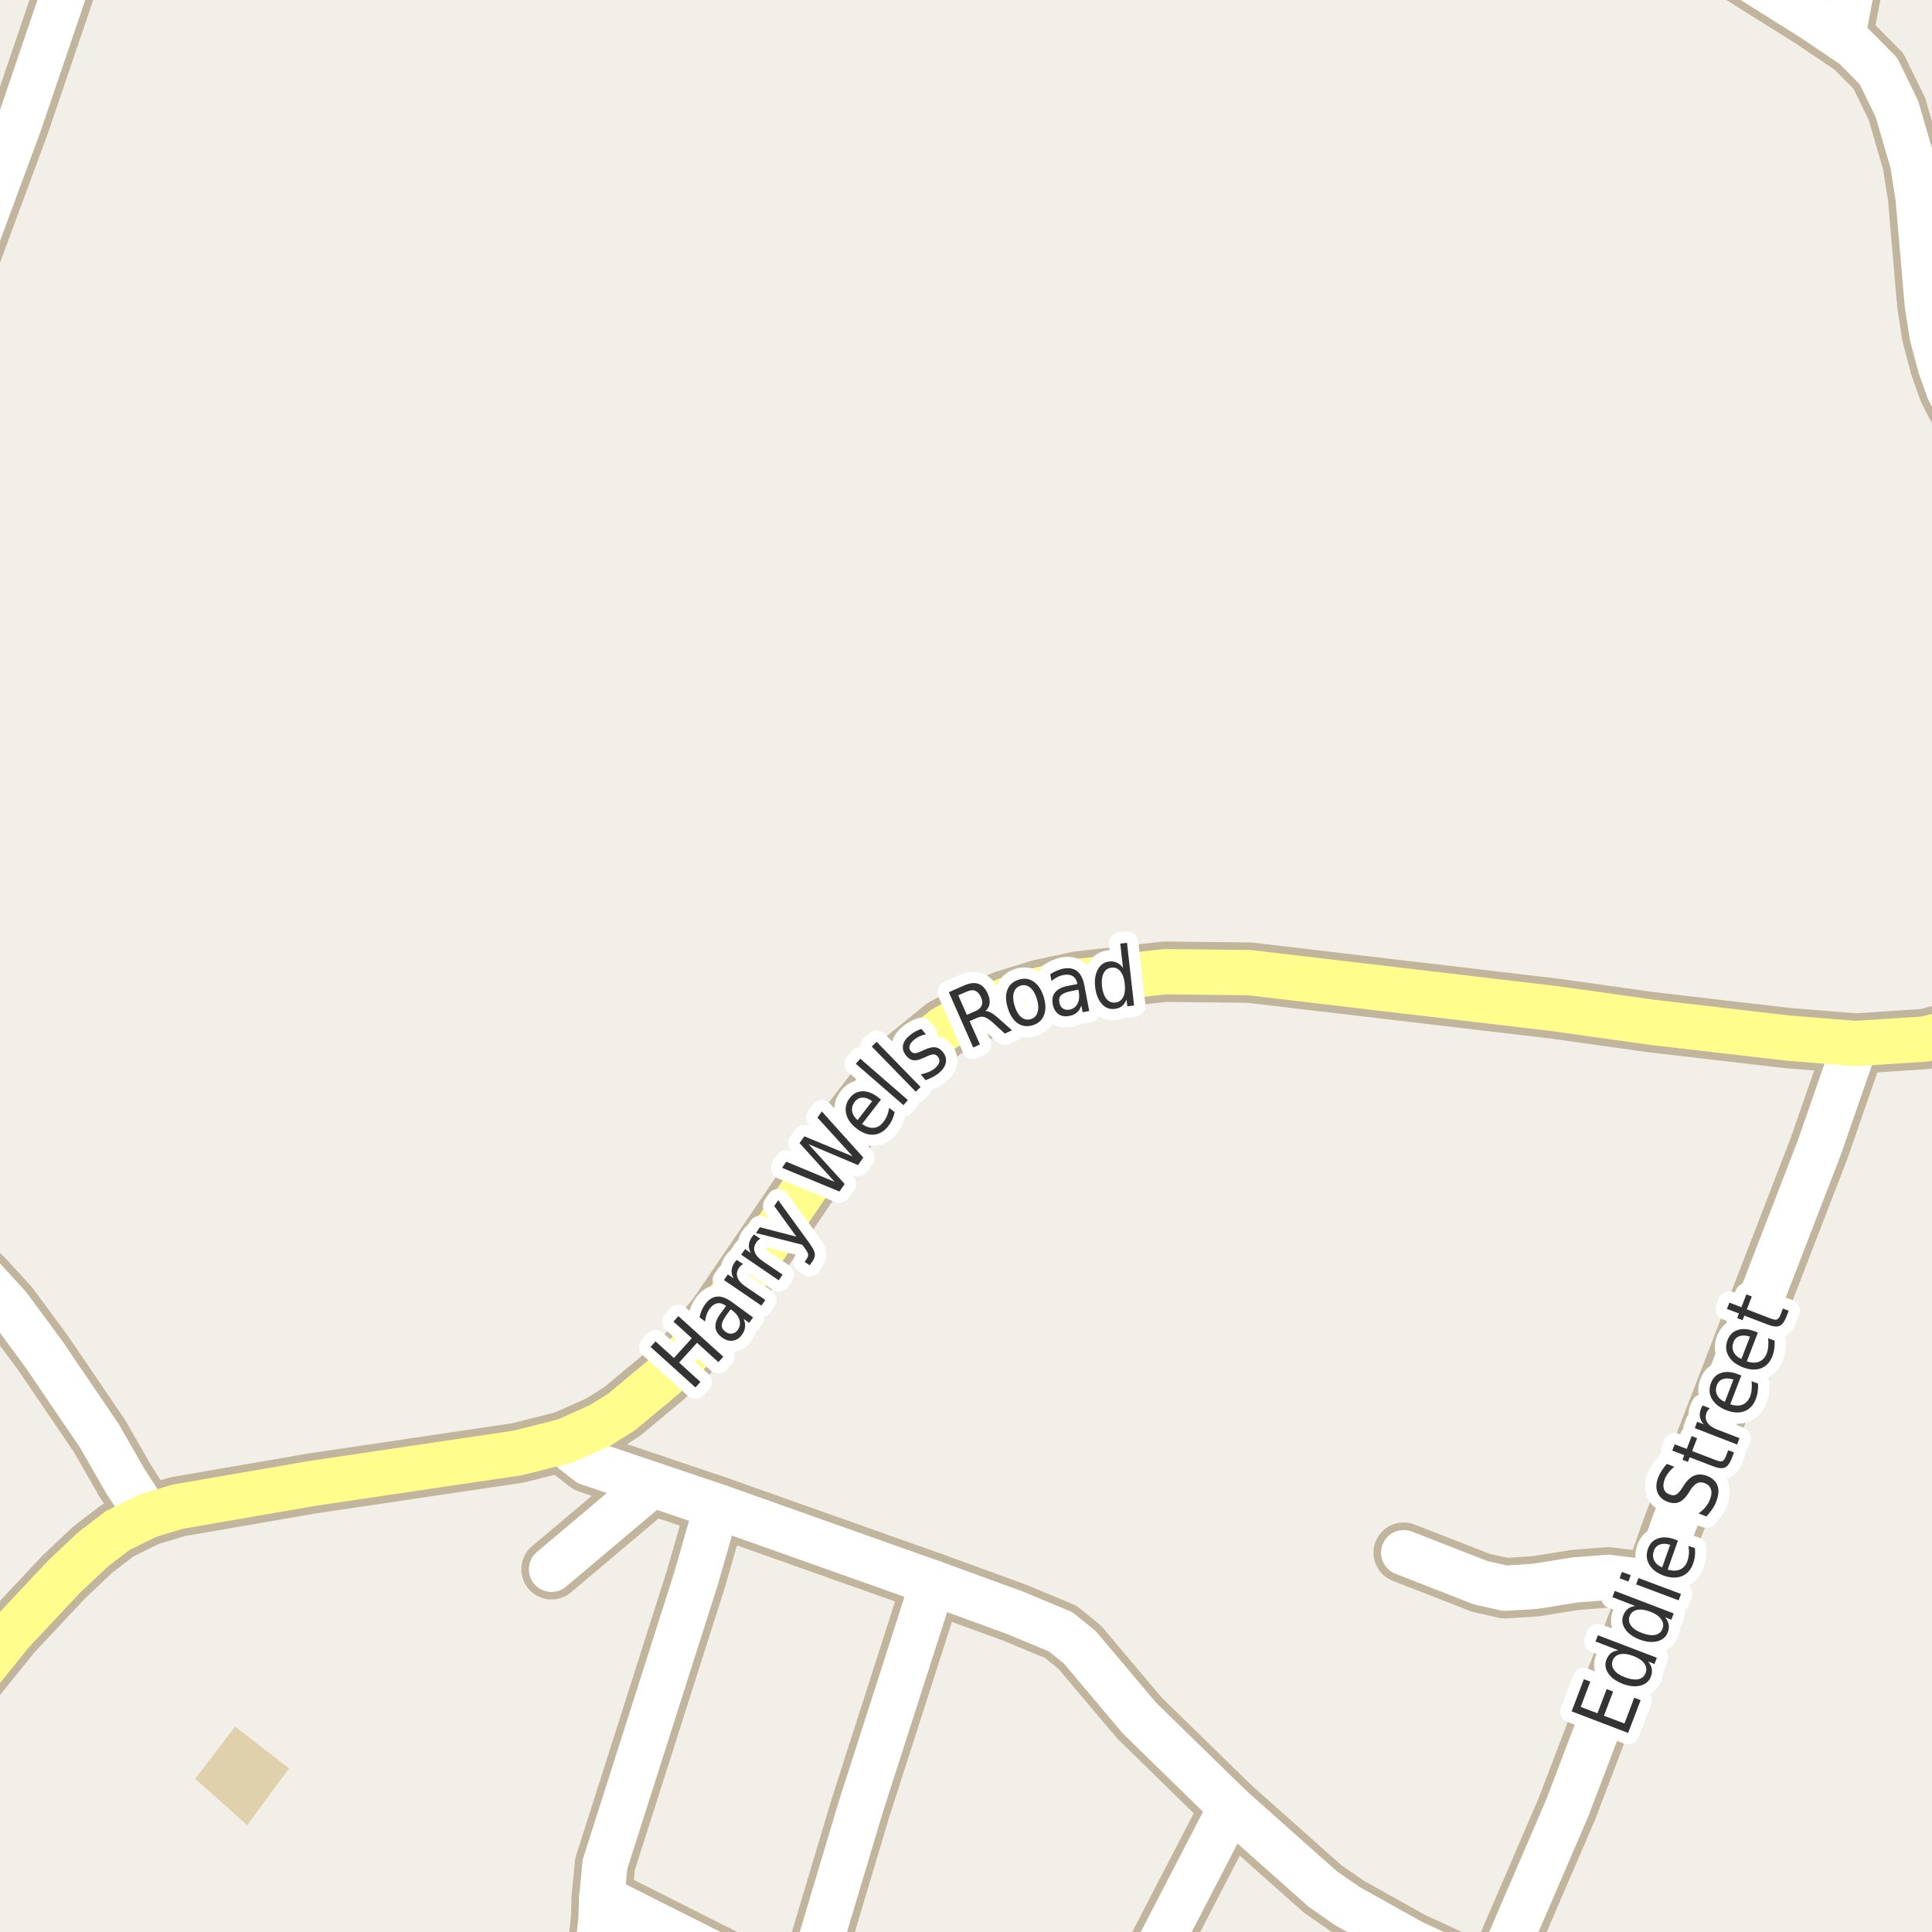 <?xml version="1.0" encoding="UTF-8"?>
<svg xmlns="http://www.w3.org/2000/svg" xmlns:xlink="http://www.w3.org/1999/xlink" width="256pt" height="256pt" viewBox="0 0 256 256" version="1.1">
<g id="surface2">
<rect x="0" y="0" width="256" height="256" style="fill:rgb(94.902%,93.725%,91.373%);fill-opacity:1;stroke:none;"/>
<path style=" stroke:none;fill-rule:evenodd;fill:rgb(87.059%,81.961%,67.059%);fill-opacity:1;" d="M 25.852 235.699 L 32.766 241.844 L 38.297 234.312 L 31.152 228.781 Z M 25.852 235.699 "/>
<path style="fill:none;stroke-width:8;stroke-linecap:round;stroke-linejoin:round;stroke:rgb(75.686%,70.98%,61.569%);stroke-opacity:1;stroke-miterlimit:10;" d="M 77.945 264 L 78.832 261.051 L 79.625 254.547 L 79.742 251.438 L 80.16 247.043 L 92.23 209.164 L 94.98 199.582 "/>
<path style="fill:none;stroke-width:8;stroke-linecap:round;stroke-linejoin:round;stroke:rgb(75.686%,70.98%,61.569%);stroke-opacity:1;stroke-miterlimit:10;" d="M 106.707 264 L 113.996 239.629 L 123.594 209.73 "/>
<path style="fill:none;stroke-width:8;stroke-linecap:round;stroke-linejoin:round;stroke:rgb(75.686%,70.98%,61.569%);stroke-opacity:1;stroke-miterlimit:10;" d="M 86.406 196.695 L 73.078 207.938 "/>
<path style="fill:none;stroke-width:8;stroke-linecap:round;stroke-linejoin:round;stroke:rgb(75.686%,70.98%,61.569%);stroke-opacity:1;stroke-miterlimit:10;" d="M 244.109 5.09 L 245.695 -3.203 L 247.254 -9 "/>
<path style="fill:none;stroke-width:8;stroke-linecap:round;stroke-linejoin:round;stroke:rgb(75.686%,70.98%,61.569%);stroke-opacity:1;stroke-miterlimit:10;" d="M 219.039 209.73 L 213.074 209.008 L 208.691 209.352 L 203.402 210.199 L 199.441 210.449 L 196.227 209.73 L 185.996 205.738 "/>
<path style="fill:none;stroke-width:8;stroke-linecap:round;stroke-linejoin:round;stroke:rgb(75.686%,70.98%,61.569%);stroke-opacity:1;stroke-miterlimit:10;" d="M 19.578 200.84 L 16.57 196.191 L 13.168 190.254 L 5.734 179.324 L 1.191 173.168 L -2.211 169.43 L -4.004 167.859 L -5.891 166.668 L -9 165.285 "/>
<path style="fill:none;stroke-width:8;stroke-linecap:round;stroke-linejoin:round;stroke:rgb(75.686%,70.98%,61.569%);stroke-opacity:1;stroke-miterlimit:10;" d="M 150.387 264 L 163.09 239.473 "/>
<path style="fill:none;stroke-width:8;stroke-linecap:round;stroke-linejoin:round;stroke:rgb(75.686%,70.98%,61.569%);stroke-opacity:1;stroke-miterlimit:10;" d="M 104.691 264 L 79.742 251.438 "/>
<path style="fill:none;stroke-width:8;stroke-linecap:round;stroke-linejoin:round;stroke:rgb(75.686%,70.98%,61.569%);stroke-opacity:1;stroke-miterlimit:10;" d="M 197.859 262.336 L 207.645 239.629 L 219.039 209.73 L 221.789 202.004 L 241.059 152.094 L 245.859 138.273 "/>
<path style="fill:none;stroke-width:8;stroke-linecap:round;stroke-linejoin:round;stroke:rgb(75.686%,70.98%,61.569%);stroke-opacity:1;stroke-miterlimit:10;" d="M 264 60.918 L 260.375 55.82 L 258.23 51.703 L 257.066 48.438 L 255.996 44.355 L 255.367 40.238 L 254.156 26.168 L 253.434 21.582 L 251.359 14.449 L 248.91 9.426 L 245.648 6.125 L 244.109 5.09 L 240.242 2.484 L 227.777 -5.34 L 221.957 -9 "/>
<path style="fill:none;stroke-width:8;stroke-linecap:round;stroke-linejoin:round;stroke:rgb(75.686%,70.98%,61.569%);stroke-opacity:1;stroke-miterlimit:10;" d="M 201.516 264 L 198.859 262.621 L 197.859 262.336 L 187.023 257.312 L 178.586 252.602 L 175.277 250.309 L 163.09 239.473 L 150.996 227.664 L 143.074 218.273 L 140.559 216.23 L 134.453 213.688 L 123.594 209.73 L 94.98 199.582 L 86.406 196.695 L 77.945 193.836 L 76.059 192.359 L 74.848 190.945 "/>
<path style="fill:none;stroke-width:8;stroke-linecap:round;stroke-linejoin:round;stroke:rgb(75.686%,70.98%,61.569%);stroke-opacity:1;stroke-miterlimit:10;" d="M -9 46.816 L -5.238 37.445 L 2.52 16.492 L 11.188 -9 "/>
<path style="fill:none;stroke-width:8;stroke-linecap:round;stroke-linejoin:round;stroke:rgb(75.686%,70.98%,61.569%);stroke-opacity:1;stroke-miterlimit:10;" d="M -9 230.547 L -7.641 228.195 L -5.125 224.586 L 1.516 216.355 L 8.461 208.945 L 12.328 205.301 L 15.613 202.789 L 19.578 200.84 L 23.539 199.645 L 41.34 196.566 L 68.648 192.516 L 74.848 190.945 L 79.508 188.875 L 82.375 187.082 L 88.035 182.371 L 91.254 179.23 L 95.285 174.141 L 110.688 151.496 L 117.047 143.266 L 119.727 140.629 L 125.109 136.262 L 128.16 134.598 L 133.148 132.586 L 137.809 131.141 L 142.934 130.043 L 154.328 128.754 L 165.562 128.879 L 206.059 133.656 L 218.781 135.445 L 236.887 137.551 L 245.859 138.273 L 255.086 137.676 L 259.582 136.512 L 264 134.559 "/>
<path style="fill:none;stroke-width:6;stroke-linecap:round;stroke-linejoin:round;stroke:rgb(100%,100%,100%);stroke-opacity:1;stroke-miterlimit:10;" d="M 77.945 264 L 78.832 261.051 L 79.625 254.547 L 79.742 251.438 L 80.16 247.043 L 92.23 209.164 L 94.98 199.582 "/>
<path style="fill:none;stroke-width:6;stroke-linecap:round;stroke-linejoin:round;stroke:rgb(100%,100%,100%);stroke-opacity:1;stroke-miterlimit:10;" d="M 106.707 264 L 113.996 239.629 L 123.594 209.73 "/>
<path style="fill:none;stroke-width:6;stroke-linecap:round;stroke-linejoin:round;stroke:rgb(100%,100%,100%);stroke-opacity:1;stroke-miterlimit:10;" d="M 86.406 196.695 L 73.078 207.938 "/>
<path style="fill:none;stroke-width:6;stroke-linecap:round;stroke-linejoin:round;stroke:rgb(100%,100%,100%);stroke-opacity:1;stroke-miterlimit:10;" d="M 244.109 5.09 L 245.695 -3.203 L 247.254 -9 "/>
<path style="fill:none;stroke-width:6;stroke-linecap:round;stroke-linejoin:round;stroke:rgb(100%,100%,100%);stroke-opacity:1;stroke-miterlimit:10;" d="M 219.039 209.73 L 213.074 209.008 L 208.691 209.352 L 203.402 210.199 L 199.441 210.449 L 196.227 209.73 L 185.996 205.738 "/>
<path style="fill:none;stroke-width:6;stroke-linecap:round;stroke-linejoin:round;stroke:rgb(100%,100%,100%);stroke-opacity:1;stroke-miterlimit:10;" d="M 19.578 200.84 L 16.57 196.191 L 13.168 190.254 L 5.734 179.324 L 1.191 173.168 L -2.211 169.43 L -4.004 167.859 L -5.891 166.668 L -9 165.285 "/>
<path style="fill:none;stroke-width:6;stroke-linecap:round;stroke-linejoin:round;stroke:rgb(100%,100%,100%);stroke-opacity:1;stroke-miterlimit:10;" d="M 150.387 264 L 163.09 239.473 "/>
<path style="fill:none;stroke-width:6;stroke-linecap:round;stroke-linejoin:round;stroke:rgb(100%,100%,100%);stroke-opacity:1;stroke-miterlimit:10;" d="M 104.691 264 L 79.742 251.438 "/>
<path style="fill:none;stroke-width:6;stroke-linecap:round;stroke-linejoin:round;stroke:rgb(100%,100%,100%);stroke-opacity:1;stroke-miterlimit:10;" d="M 197.859 262.336 L 207.645 239.629 L 219.039 209.73 L 221.789 202.004 L 241.059 152.094 L 245.859 138.273 "/>
<path style="fill:none;stroke-width:6;stroke-linecap:round;stroke-linejoin:round;stroke:rgb(100%,100%,100%);stroke-opacity:1;stroke-miterlimit:10;" d="M 264 60.918 L 260.375 55.82 L 258.23 51.703 L 257.066 48.438 L 255.996 44.355 L 255.367 40.238 L 254.156 26.168 L 253.434 21.582 L 251.359 14.449 L 248.91 9.426 L 245.648 6.125 L 244.109 5.09 L 240.242 2.484 L 227.777 -5.34 L 221.957 -9 "/>
<path style="fill:none;stroke-width:6;stroke-linecap:round;stroke-linejoin:round;stroke:rgb(100%,100%,100%);stroke-opacity:1;stroke-miterlimit:10;" d="M 201.516 264 L 198.859 262.621 L 197.859 262.336 L 187.023 257.312 L 178.586 252.602 L 175.277 250.309 L 163.09 239.473 L 150.996 227.664 L 143.074 218.273 L 140.559 216.23 L 134.453 213.688 L 123.594 209.73 L 94.98 199.582 L 86.406 196.695 L 77.945 193.836 L 76.059 192.359 L 74.848 190.945 "/>
<path style="fill:none;stroke-width:6;stroke-linecap:round;stroke-linejoin:round;stroke:rgb(100%,100%,100%);stroke-opacity:1;stroke-miterlimit:10;" d="M -9 46.816 L -5.238 37.445 L 2.52 16.492 L 11.188 -9 "/>
<path style="fill:none;stroke-width:6;stroke-linecap:round;stroke-linejoin:round;stroke:rgb(100%,99.216%,54.51%);stroke-opacity:1;stroke-miterlimit:10;" d="M -9 230.547 L -7.641 228.195 L -5.125 224.586 L 1.516 216.355 L 8.461 208.945 L 12.328 205.301 L 15.613 202.789 L 19.578 200.84 L 23.539 199.645 L 41.34 196.566 L 68.648 192.516 L 74.848 190.945 L 79.508 188.875 L 82.375 187.082 L 88.035 182.371 L 91.254 179.23 L 95.285 174.141 L 110.688 151.496 L 117.047 143.266 L 119.727 140.629 L 125.109 136.262 L 128.16 134.598 L 133.148 132.586 L 137.809 131.141 L 142.934 130.043 L 154.328 128.754 L 165.562 128.879 L 206.059 133.656 L 218.781 135.445 L 236.887 137.551 L 245.859 138.273 L 255.086 137.676 L 259.582 136.512 L 264 134.559 "/>
<path style="fill:none;stroke-width:3;stroke-linecap:round;stroke-linejoin:round;stroke:rgb(100%,100%,100%);stroke-opacity:1;stroke-miterlimit:10;" d="M 86.203 178.473 L 86.859 177.738 L 89.297 179.941 L 91.672 177.316 L 89.234 175.113 L 89.891 174.395 L 95.844 179.77 L 95.188 180.488 L 92.359 177.926 L 89.984 180.551 L 92.812 183.113 L 92.156 183.848 Z M 96.285 174.211 C 95.859 174.797 95.641 175.254 95.629 175.586 C 95.621 175.922 95.793 176.219 96.145 176.477 C 96.426 176.676 96.715 176.754 97.004 176.711 C 97.293 176.672 97.543 176.508 97.754 176.227 C 98.043 175.82 98.121 175.383 97.988 174.914 C 97.852 174.438 97.527 174.008 97.02 173.633 L 96.816 173.492 Z M 97.004 172.539 L 99.785 174.57 L 99.27 175.289 L 98.535 174.758 C 98.699 175.133 98.762 175.5 98.723 175.852 C 98.691 176.195 98.543 176.547 98.285 176.898 C 97.961 177.336 97.559 177.586 97.082 177.648 C 96.613 177.711 96.145 177.57 95.676 177.227 C 95.125 176.832 94.832 176.367 94.801 175.836 C 94.762 175.305 94.984 174.711 95.473 174.055 L 96.207 173.055 L 96.129 172.992 C 95.766 172.723 95.402 172.625 95.035 172.695 C 94.672 172.77 94.344 173.004 94.051 173.398 C 93.875 173.641 93.734 173.906 93.629 174.195 C 93.527 174.477 93.457 174.781 93.426 175.102 L 92.691 174.555 C 92.766 174.203 92.863 173.883 92.988 173.602 C 93.113 173.32 93.266 173.062 93.441 172.82 C 93.902 172.188 94.426 171.848 95.02 171.805 C 95.605 171.754 96.266 172 97.004 172.539 Z M 98.473 167.504 C 98.359 167.547 98.262 167.609 98.176 167.691 C 98.082 167.777 98 167.875 97.926 167.988 C 97.637 168.418 97.566 168.844 97.723 169.27 C 97.871 169.688 98.223 170.09 98.785 170.473 L 101.41 172.254 L 100.895 173.004 L 95.926 169.613 L 96.441 168.863 L 97.207 169.395 C 97.012 169.043 96.922 168.691 96.941 168.348 C 96.965 167.996 97.094 167.641 97.332 167.285 C 97.363 167.234 97.406 167.184 97.457 167.129 C 97.512 167.066 97.566 167.004 97.629 166.941 Z M 100.758 164.145 C 100.645 164.188 100.547 164.25 100.461 164.332 C 100.367 164.418 100.285 164.516 100.211 164.629 C 99.922 165.059 99.852 165.484 100.008 165.91 C 100.156 166.328 100.508 166.73 101.07 167.113 L 103.695 168.895 L 103.18 169.645 L 98.211 166.254 L 98.727 165.504 L 99.492 166.035 C 99.297 165.684 99.207 165.332 99.227 164.988 C 99.25 164.637 99.379 164.281 99.617 163.926 C 99.648 163.875 99.691 163.824 99.742 163.77 C 99.797 163.707 99.852 163.645 99.914 163.582 Z M 107.23 164.691 C 107.676 165.309 107.922 165.777 107.965 166.098 C 108.004 166.41 107.918 166.734 107.699 167.066 L 107.293 167.66 L 106.621 167.207 L 106.918 166.77 C 107.051 166.574 107.105 166.379 107.074 166.191 C 107.043 166.004 106.875 165.707 106.574 165.301 L 106.277 164.926 L 100.168 163.379 L 100.684 162.613 L 105.527 163.863 L 102.59 159.801 L 103.121 159.035 Z M 103.629 154.742 L 104.191 153.93 L 110.598 156.602 L 105.941 151.461 L 106.582 150.57 L 112.988 153.227 L 108.316 148.086 L 108.895 147.273 L 114.395 153.383 L 113.691 154.383 L 107.129 151.602 L 111.926 156.883 L 111.223 157.883 Z M 116.348 145.395 L 116.738 145.691 L 114.223 148.941 C 114.785 149.316 115.309 149.484 115.785 149.441 C 116.273 149.391 116.695 149.137 117.051 148.676 C 117.27 148.395 117.434 148.105 117.551 147.801 C 117.676 147.488 117.762 147.156 117.816 146.801 L 118.551 147.363 C 118.477 147.707 118.367 148.035 118.223 148.348 C 118.086 148.66 117.91 148.953 117.691 149.223 C 117.168 149.91 116.527 150.285 115.77 150.348 C 115.02 150.402 114.266 150.129 113.504 149.535 C 112.734 148.941 112.27 148.281 112.113 147.551 C 111.949 146.824 112.109 146.137 112.598 145.488 C 113.047 144.906 113.609 144.609 114.285 144.598 C 114.953 144.578 115.637 144.844 116.348 145.395 Z M 115.566 145.91 C 115.129 145.59 114.707 145.434 114.301 145.441 C 113.887 145.453 113.543 145.629 113.27 145.973 C 112.969 146.371 112.848 146.785 112.91 147.223 C 112.973 147.652 113.215 148.051 113.629 148.426 Z M 113.398 140.953 L 113.992 140.281 L 120.305 145.766 L 119.711 146.438 Z M 115.516 138.672 L 116.156 138.047 L 121.984 144.031 L 121.344 144.656 Z M 122.09 136.336 L 122.684 137.055 C 122.391 137.109 122.121 137.191 121.871 137.305 C 121.621 137.422 121.383 137.566 121.152 137.742 C 120.809 138.035 120.602 138.312 120.527 138.57 C 120.445 138.82 120.496 139.055 120.684 139.273 C 120.832 139.461 121.008 139.555 121.215 139.555 C 121.426 139.555 121.746 139.453 122.184 139.242 L 122.465 139.117 C 123.059 138.836 123.543 138.723 123.918 138.773 C 124.301 138.816 124.645 139.031 124.949 139.414 C 125.301 139.844 125.426 140.312 125.324 140.82 C 125.219 141.32 124.895 141.789 124.355 142.227 C 124.125 142.406 123.871 142.566 123.59 142.711 C 123.316 142.859 123 143 122.637 143.133 L 121.996 142.352 C 122.379 142.281 122.723 142.18 123.027 142.055 C 123.34 141.93 123.613 141.77 123.855 141.57 C 124.176 141.312 124.375 141.047 124.449 140.773 C 124.52 140.504 124.469 140.258 124.293 140.039 C 124.125 139.82 123.926 139.711 123.699 139.711 C 123.48 139.703 123.121 139.82 122.621 140.07 L 122.324 140.195 C 121.816 140.438 121.383 140.535 121.027 140.492 C 120.676 140.441 120.352 140.234 120.059 139.867 C 119.707 139.43 119.57 138.977 119.652 138.508 C 119.738 138.039 120.039 137.598 120.559 137.18 C 120.809 136.973 121.066 136.801 121.324 136.664 C 121.586 136.52 121.84 136.41 122.09 136.336 Z M 130.566 133.973 C 130.785 133.965 131.035 134.035 131.316 134.191 C 131.605 134.348 131.934 134.594 132.301 134.926 L 134.098 136.52 L 133.145 136.957 L 131.473 135.426 C 131.035 135.051 130.676 134.828 130.395 134.754 C 130.113 134.684 129.801 134.723 129.457 134.879 L 128.473 135.301 L 129.848 138.395 L 128.957 138.801 L 125.723 131.473 L 127.738 130.582 C 128.496 130.25 129.133 130.176 129.645 130.363 C 130.164 130.543 130.582 130.984 130.895 131.691 C 131.102 132.152 131.18 132.578 131.129 132.973 C 131.074 133.371 130.887 133.703 130.566 133.973 Z M 126.973 131.879 L 128.113 134.473 L 129.238 133.988 C 129.676 133.793 129.957 133.535 130.082 133.223 C 130.207 132.91 130.168 132.543 129.973 132.113 C 129.785 131.688 129.535 131.41 129.223 131.285 C 128.91 131.16 128.535 131.199 128.098 131.395 Z M 135.238 130.598 C 134.777 130.746 134.477 131.059 134.332 131.535 C 134.195 132.004 134.23 132.582 134.441 133.27 C 134.648 133.957 134.945 134.465 135.332 134.785 C 135.715 135.098 136.137 135.184 136.598 135.035 C 137.055 134.902 137.352 134.594 137.488 134.113 C 137.633 133.637 137.602 133.051 137.395 132.363 C 137.184 131.676 136.887 131.176 136.504 130.863 C 136.117 130.551 135.695 130.465 135.238 130.598 Z M 135.004 129.801 C 135.73 129.582 136.387 129.676 136.973 130.082 C 137.566 130.488 138.008 131.16 138.301 132.098 C 138.582 133.035 138.59 133.844 138.332 134.52 C 138.07 135.188 137.574 135.629 136.848 135.848 C 136.098 136.078 135.426 135.988 134.832 135.582 C 134.246 135.168 133.816 134.488 133.535 133.551 C 133.246 132.613 133.23 131.812 133.488 131.145 C 133.75 130.48 134.254 130.031 135.004 129.801 Z M 142.016 131.312 C 141.305 131.449 140.832 131.637 140.594 131.875 C 140.363 132.105 140.289 132.434 140.375 132.859 C 140.438 133.195 140.586 133.449 140.828 133.625 C 141.078 133.793 141.375 133.844 141.719 133.781 C 142.207 133.688 142.562 133.422 142.781 132.984 C 143 132.539 143.051 132 142.938 131.375 L 142.891 131.141 Z M 143.688 130.594 L 144.328 133.969 L 143.453 134.125 L 143.281 133.234 C 143.156 133.633 142.957 133.945 142.688 134.172 C 142.426 134.402 142.078 134.555 141.641 134.625 C 141.098 134.73 140.633 134.648 140.25 134.375 C 139.863 134.094 139.613 133.668 139.5 133.094 C 139.375 132.43 139.477 131.891 139.812 131.484 C 140.156 131.07 140.727 130.781 141.531 130.625 L 142.75 130.391 L 142.734 130.297 C 142.648 129.852 142.453 129.531 142.141 129.344 C 141.828 129.148 141.43 129.094 140.953 129.188 C 140.648 129.242 140.359 129.34 140.078 129.484 C 139.805 129.621 139.555 129.789 139.328 129.984 L 139.156 129.094 C 139.445 128.898 139.734 128.742 140.016 128.625 C 140.305 128.5 140.598 128.406 140.891 128.344 C 141.66 128.211 142.273 128.324 142.734 128.688 C 143.203 129.055 143.52 129.688 143.688 130.594 Z M 148.801 128.266 L 148.441 125.031 L 149.332 124.922 L 150.27 133.234 L 149.379 133.344 L 149.27 132.438 C 149.121 132.824 148.918 133.121 148.66 133.328 C 148.398 133.527 148.07 133.648 147.676 133.688 C 147.02 133.762 146.457 133.539 145.988 133.016 C 145.52 132.484 145.227 131.746 145.113 130.797 C 145.008 129.859 145.129 129.078 145.473 128.453 C 145.816 127.828 146.316 127.48 146.973 127.406 C 147.367 127.367 147.711 127.418 148.004 127.562 C 148.305 127.699 148.57 127.934 148.801 128.266 Z M 146.02 130.688 C 146.102 131.418 146.301 131.977 146.613 132.359 C 146.926 132.734 147.316 132.898 147.785 132.844 C 148.262 132.781 148.613 132.539 148.832 132.109 C 149.051 131.672 149.117 131.09 149.035 130.359 C 148.961 129.641 148.77 129.09 148.457 128.703 C 148.145 128.32 147.746 128.156 147.27 128.219 C 146.801 128.273 146.457 128.516 146.238 128.953 C 146.02 129.391 145.945 129.969 146.02 130.688 Z M 146.02 130.688 "/>
<path style=" stroke:none;fill-rule:evenodd;fill:rgb(20%,20%,20%);fill-opacity:1;" d="M 86.203 178.473 L 86.859 177.738 L 89.297 179.941 L 91.672 177.316 L 89.234 175.113 L 89.891 174.395 L 95.844 179.77 L 95.188 180.488 L 92.359 177.926 L 89.984 180.551 L 92.812 183.113 L 92.156 183.848 Z M 96.285 174.211 C 95.859 174.797 95.641 175.254 95.629 175.586 C 95.621 175.922 95.793 176.219 96.145 176.477 C 96.426 176.676 96.715 176.754 97.004 176.711 C 97.293 176.672 97.543 176.508 97.754 176.227 C 98.043 175.82 98.121 175.383 97.988 174.914 C 97.852 174.438 97.527 174.008 97.02 173.633 L 96.816 173.492 Z M 97.004 172.539 L 99.785 174.57 L 99.27 175.289 L 98.535 174.758 C 98.699 175.133 98.762 175.5 98.723 175.852 C 98.691 176.195 98.543 176.547 98.285 176.898 C 97.961 177.336 97.559 177.586 97.082 177.648 C 96.613 177.711 96.145 177.57 95.676 177.227 C 95.125 176.832 94.832 176.367 94.801 175.836 C 94.762 175.305 94.984 174.711 95.473 174.055 L 96.207 173.055 L 96.129 172.992 C 95.766 172.723 95.402 172.625 95.035 172.695 C 94.672 172.77 94.344 173.004 94.051 173.398 C 93.875 173.641 93.734 173.906 93.629 174.195 C 93.527 174.477 93.457 174.781 93.426 175.102 L 92.691 174.555 C 92.766 174.203 92.863 173.883 92.988 173.602 C 93.113 173.32 93.266 173.062 93.441 172.82 C 93.902 172.188 94.426 171.848 95.02 171.805 C 95.605 171.754 96.266 172 97.004 172.539 Z M 98.473 167.504 C 98.359 167.547 98.262 167.609 98.176 167.691 C 98.082 167.777 98 167.875 97.926 167.988 C 97.637 168.418 97.566 168.844 97.723 169.27 C 97.871 169.688 98.223 170.09 98.785 170.473 L 101.41 172.254 L 100.895 173.004 L 95.926 169.613 L 96.441 168.863 L 97.207 169.395 C 97.012 169.043 96.922 168.691 96.941 168.348 C 96.965 167.996 97.094 167.641 97.332 167.285 C 97.363 167.234 97.406 167.184 97.457 167.129 C 97.512 167.066 97.566 167.004 97.629 166.941 Z M 100.758 164.145 C 100.645 164.188 100.547 164.25 100.461 164.332 C 100.367 164.418 100.285 164.516 100.211 164.629 C 99.922 165.059 99.852 165.484 100.008 165.91 C 100.156 166.328 100.508 166.73 101.07 167.113 L 103.695 168.895 L 103.18 169.645 L 98.211 166.254 L 98.727 165.504 L 99.492 166.035 C 99.297 165.684 99.207 165.332 99.227 164.988 C 99.25 164.637 99.379 164.281 99.617 163.926 C 99.648 163.875 99.691 163.824 99.742 163.77 C 99.797 163.707 99.852 163.645 99.914 163.582 Z M 107.23 164.691 C 107.676 165.309 107.922 165.777 107.965 166.098 C 108.004 166.41 107.918 166.734 107.699 167.066 L 107.293 167.66 L 106.621 167.207 L 106.918 166.77 C 107.051 166.574 107.105 166.379 107.074 166.191 C 107.043 166.004 106.875 165.707 106.574 165.301 L 106.277 164.926 L 100.168 163.379 L 100.684 162.613 L 105.527 163.863 L 102.59 159.801 L 103.121 159.035 Z M 103.629 154.742 L 104.191 153.93 L 110.598 156.602 L 105.941 151.461 L 106.582 150.57 L 112.988 153.227 L 108.316 148.086 L 108.895 147.273 L 114.395 153.383 L 113.691 154.383 L 107.129 151.602 L 111.926 156.883 L 111.223 157.883 Z M 116.348 145.395 L 116.738 145.691 L 114.223 148.941 C 114.785 149.316 115.309 149.484 115.785 149.441 C 116.273 149.391 116.695 149.137 117.051 148.676 C 117.27 148.395 117.434 148.105 117.551 147.801 C 117.676 147.488 117.762 147.156 117.816 146.801 L 118.551 147.363 C 118.477 147.707 118.367 148.035 118.223 148.348 C 118.086 148.66 117.91 148.953 117.691 149.223 C 117.168 149.91 116.527 150.285 115.77 150.348 C 115.02 150.402 114.266 150.129 113.504 149.535 C 112.734 148.941 112.27 148.281 112.113 147.551 C 111.949 146.824 112.109 146.137 112.598 145.488 C 113.047 144.906 113.609 144.609 114.285 144.598 C 114.953 144.578 115.637 144.844 116.348 145.395 Z M 115.566 145.91 C 115.129 145.59 114.707 145.434 114.301 145.441 C 113.887 145.453 113.543 145.629 113.27 145.973 C 112.969 146.371 112.848 146.785 112.91 147.223 C 112.973 147.652 113.215 148.051 113.629 148.426 Z M 113.398 140.953 L 113.992 140.281 L 120.305 145.766 L 119.711 146.438 Z M 115.516 138.672 L 116.156 138.047 L 121.984 144.031 L 121.344 144.656 Z M 122.09 136.336 L 122.684 137.055 C 122.391 137.109 122.121 137.191 121.871 137.305 C 121.621 137.422 121.383 137.566 121.152 137.742 C 120.809 138.035 120.602 138.312 120.527 138.57 C 120.445 138.82 120.496 139.055 120.684 139.273 C 120.832 139.461 121.008 139.555 121.215 139.555 C 121.426 139.555 121.746 139.453 122.184 139.242 L 122.465 139.117 C 123.059 138.836 123.543 138.723 123.918 138.773 C 124.301 138.816 124.645 139.031 124.949 139.414 C 125.301 139.844 125.426 140.312 125.324 140.82 C 125.219 141.32 124.895 141.789 124.355 142.227 C 124.125 142.406 123.871 142.566 123.59 142.711 C 123.316 142.859 123 143 122.637 143.133 L 121.996 142.352 C 122.379 142.281 122.723 142.18 123.027 142.055 C 123.34 141.93 123.613 141.77 123.855 141.57 C 124.176 141.312 124.375 141.047 124.449 140.773 C 124.52 140.504 124.469 140.258 124.293 140.039 C 124.125 139.82 123.926 139.711 123.699 139.711 C 123.48 139.703 123.121 139.82 122.621 140.07 L 122.324 140.195 C 121.816 140.438 121.383 140.535 121.027 140.492 C 120.676 140.441 120.352 140.234 120.059 139.867 C 119.707 139.43 119.57 138.977 119.652 138.508 C 119.738 138.039 120.039 137.598 120.559 137.18 C 120.809 136.973 121.066 136.801 121.324 136.664 C 121.586 136.52 121.84 136.41 122.09 136.336 Z M 130.566 133.973 C 130.785 133.965 131.035 134.035 131.316 134.191 C 131.605 134.348 131.934 134.594 132.301 134.926 L 134.098 136.52 L 133.145 136.957 L 131.473 135.426 C 131.035 135.051 130.676 134.828 130.395 134.754 C 130.113 134.684 129.801 134.723 129.457 134.879 L 128.473 135.301 L 129.848 138.395 L 128.957 138.801 L 125.723 131.473 L 127.738 130.582 C 128.496 130.25 129.133 130.176 129.645 130.363 C 130.164 130.543 130.582 130.984 130.895 131.691 C 131.102 132.152 131.18 132.578 131.129 132.973 C 131.074 133.371 130.887 133.703 130.566 133.973 Z M 126.973 131.879 L 128.113 134.473 L 129.238 133.988 C 129.676 133.793 129.957 133.535 130.082 133.223 C 130.207 132.91 130.168 132.543 129.973 132.113 C 129.785 131.688 129.535 131.41 129.223 131.285 C 128.91 131.16 128.535 131.199 128.098 131.395 Z M 135.238 130.598 C 134.777 130.746 134.477 131.059 134.332 131.535 C 134.195 132.004 134.23 132.582 134.441 133.27 C 134.648 133.957 134.945 134.465 135.332 134.785 C 135.715 135.098 136.137 135.184 136.598 135.035 C 137.055 134.902 137.352 134.594 137.488 134.113 C 137.633 133.637 137.602 133.051 137.395 132.363 C 137.184 131.676 136.887 131.176 136.504 130.863 C 136.117 130.551 135.695 130.465 135.238 130.598 Z M 135.004 129.801 C 135.73 129.582 136.387 129.676 136.973 130.082 C 137.566 130.488 138.008 131.16 138.301 132.098 C 138.582 133.035 138.59 133.844 138.332 134.52 C 138.07 135.188 137.574 135.629 136.848 135.848 C 136.098 136.078 135.426 135.988 134.832 135.582 C 134.246 135.168 133.816 134.488 133.535 133.551 C 133.246 132.613 133.23 131.812 133.488 131.145 C 133.75 130.48 134.254 130.031 135.004 129.801 Z M 142.016 131.312 C 141.305 131.449 140.832 131.637 140.594 131.875 C 140.363 132.105 140.289 132.434 140.375 132.859 C 140.438 133.195 140.586 133.449 140.828 133.625 C 141.078 133.793 141.375 133.844 141.719 133.781 C 142.207 133.688 142.562 133.422 142.781 132.984 C 143 132.539 143.051 132 142.938 131.375 L 142.891 131.141 Z M 143.688 130.594 L 144.328 133.969 L 143.453 134.125 L 143.281 133.234 C 143.156 133.633 142.957 133.945 142.688 134.172 C 142.426 134.402 142.078 134.555 141.641 134.625 C 141.098 134.73 140.633 134.648 140.25 134.375 C 139.863 134.094 139.613 133.668 139.5 133.094 C 139.375 132.43 139.477 131.891 139.812 131.484 C 140.156 131.07 140.727 130.781 141.531 130.625 L 142.75 130.391 L 142.734 130.297 C 142.648 129.852 142.453 129.531 142.141 129.344 C 141.828 129.148 141.43 129.094 140.953 129.188 C 140.648 129.242 140.359 129.34 140.078 129.484 C 139.805 129.621 139.555 129.789 139.328 129.984 L 139.156 129.094 C 139.445 128.898 139.734 128.742 140.016 128.625 C 140.305 128.5 140.598 128.406 140.891 128.344 C 141.66 128.211 142.273 128.324 142.734 128.688 C 143.203 129.055 143.52 129.688 143.688 130.594 Z M 148.801 128.266 L 148.441 125.031 L 149.332 124.922 L 150.27 133.234 L 149.379 133.344 L 149.27 132.438 C 149.121 132.824 148.918 133.121 148.66 133.328 C 148.398 133.527 148.07 133.648 147.676 133.688 C 147.02 133.762 146.457 133.539 145.988 133.016 C 145.52 132.484 145.227 131.746 145.113 130.797 C 145.008 129.859 145.129 129.078 145.473 128.453 C 145.816 127.828 146.316 127.48 146.973 127.406 C 147.367 127.367 147.711 127.418 148.004 127.562 C 148.305 127.699 148.57 127.934 148.801 128.266 Z M 146.02 130.688 C 146.102 131.418 146.301 131.977 146.613 132.359 C 146.926 132.734 147.316 132.898 147.785 132.844 C 148.262 132.781 148.613 132.539 148.832 132.109 C 149.051 131.672 149.117 131.09 149.035 130.359 C 148.961 129.641 148.77 129.09 148.457 128.703 C 148.145 128.32 147.746 128.156 147.27 128.219 C 146.801 128.273 146.457 128.516 146.238 128.953 C 146.02 129.391 145.945 129.969 146.02 130.688 Z M 146.02 130.688 "/>
<path style="fill:none;stroke-width:3;stroke-linecap:round;stroke-linejoin:round;stroke:rgb(100%,100%,100%);stroke-opacity:1;stroke-miterlimit:10;" d="M 208.25 226.766 L 209.875 222.5 L 210.719 222.828 L 209.453 226.172 L 211.672 227.016 L 212.891 223.812 L 213.75 224.141 L 212.531 227.344 L 215.25 228.375 L 216.547 224.953 L 217.391 225.281 L 215.734 229.625 Z M 214.445 218.676 L 211.414 217.504 L 211.727 216.676 L 219.539 219.66 L 219.227 220.488 L 218.383 220.16 C 218.652 220.473 218.812 220.797 218.867 221.129 C 218.93 221.453 218.887 221.801 218.742 222.176 C 218.512 222.781 218.055 223.172 217.367 223.348 C 216.68 223.527 215.895 223.449 215.008 223.113 C 214.125 222.77 213.488 222.309 213.102 221.723 C 212.707 221.129 212.625 220.531 212.852 219.926 C 213 219.551 213.203 219.262 213.461 219.051 C 213.723 218.844 214.051 218.719 214.445 218.676 Z M 215.336 222.254 C 216.016 222.516 216.598 222.598 217.086 222.504 C 217.566 222.402 217.887 222.125 218.055 221.676 C 218.219 221.23 218.156 220.809 217.867 220.41 C 217.586 220.016 217.109 219.688 216.43 219.426 C 215.742 219.168 215.16 219.09 214.68 219.191 C 214.191 219.297 213.863 219.574 213.695 220.02 C 213.531 220.469 213.594 220.891 213.883 221.285 C 214.164 221.672 214.648 221.996 215.336 222.254 Z M 216.684 212.805 L 213.652 211.633 L 213.965 210.805 L 221.777 213.789 L 221.465 214.617 L 220.621 214.289 C 220.891 214.602 221.051 214.926 221.105 215.258 C 221.168 215.582 221.125 215.93 220.98 216.305 C 220.75 216.91 220.293 217.301 219.605 217.477 C 218.918 217.656 218.133 217.578 217.246 217.242 C 216.363 216.898 215.727 216.438 215.34 215.852 C 214.945 215.258 214.863 214.66 215.09 214.055 C 215.238 213.68 215.441 213.391 215.699 213.18 C 215.961 212.973 216.289 212.848 216.684 212.805 Z M 217.574 216.383 C 218.254 216.645 218.836 216.727 219.324 216.633 C 219.805 216.531 220.125 216.254 220.293 215.805 C 220.457 215.359 220.395 214.938 220.105 214.539 C 219.824 214.145 219.348 213.816 218.668 213.555 C 217.98 213.297 217.398 213.219 216.918 213.32 C 216.43 213.426 216.102 213.703 215.934 214.148 C 215.77 214.598 215.832 215.02 216.121 215.414 C 216.402 215.801 216.887 216.125 217.574 216.383 Z M 216.789 209.941 L 217.102 209.098 L 222.742 211.207 L 222.43 212.051 Z M 214.602 209.129 L 214.914 208.285 L 216.086 208.723 L 215.773 209.566 Z M 221.883 203.965 L 222.336 204.137 L 220.977 207.98 C 221.625 208.168 222.172 208.164 222.617 207.965 C 223.066 207.77 223.387 207.398 223.586 206.855 C 223.699 206.535 223.766 206.207 223.789 205.871 C 223.809 205.539 223.789 205.195 223.727 204.84 L 224.586 205.137 C 224.625 205.492 224.625 205.84 224.586 206.184 C 224.543 206.52 224.465 206.848 224.352 207.168 C 224.059 207.992 223.57 208.551 222.883 208.84 C 222.195 209.121 221.398 209.105 220.492 208.793 C 219.566 208.461 218.914 207.973 218.539 207.324 C 218.156 206.68 218.098 205.977 218.367 205.215 C 218.609 204.527 219.047 204.074 219.68 203.855 C 220.305 203.629 221.039 203.664 221.883 203.965 Z M 221.305 204.699 C 220.797 204.523 220.348 204.508 219.961 204.652 C 219.566 204.789 219.297 205.066 219.148 205.48 C 218.984 205.949 219 206.383 219.195 206.777 C 219.383 207.164 219.734 207.473 220.242 207.699 Z M 220.863 193.973 L 221.848 194.348 C 221.527 194.621 221.262 194.895 221.051 195.176 C 220.844 195.449 220.688 195.723 220.582 196.004 C 220.395 196.504 220.359 196.934 220.473 197.285 C 220.578 197.629 220.828 197.875 221.223 198.02 C 221.547 198.156 221.828 198.168 222.066 198.051 C 222.309 197.938 222.578 197.652 222.879 197.191 L 223.207 196.691 C 223.613 196.078 224.062 195.684 224.551 195.504 C 225.043 195.316 225.59 195.34 226.191 195.566 C 226.91 195.848 227.371 196.281 227.582 196.863 C 227.789 197.449 227.727 198.16 227.395 199.004 C 227.277 199.328 227.105 199.652 226.879 199.973 C 226.66 200.297 226.402 200.621 226.113 200.941 L 225.066 200.535 C 225.453 200.266 225.77 199.973 226.02 199.66 C 226.27 199.34 226.457 199.012 226.582 198.676 C 226.789 198.156 226.832 197.715 226.707 197.348 C 226.59 196.973 226.324 196.703 225.91 196.535 C 225.547 196.391 225.223 196.379 224.941 196.504 C 224.652 196.629 224.355 196.906 224.051 197.332 L 223.738 197.848 C 223.324 198.473 222.895 198.875 222.457 199.051 C 222.02 199.23 221.516 199.207 220.941 198.988 C 220.285 198.73 219.848 198.316 219.629 197.754 C 219.402 197.191 219.426 196.543 219.707 195.801 C 219.832 195.48 219.996 195.168 220.191 194.863 C 220.379 194.562 220.605 194.266 220.863 193.973 Z M 221.906 191.379 L 223.5 191.988 L 224.156 190.285 L 224.875 190.566 L 224.219 192.27 L 227.266 193.441 C 227.715 193.621 228.027 193.676 228.203 193.613 C 228.383 193.551 228.535 193.348 228.672 193.004 L 229 192.16 L 229.766 192.457 L 229.438 193.301 C 229.188 193.938 228.879 194.328 228.516 194.473 C 228.164 194.609 227.637 194.543 226.938 194.27 L 223.891 193.098 L 223.656 193.707 L 222.938 193.426 L 223.172 192.816 L 221.578 192.207 Z M 226.566 186.609 C 226.465 186.672 226.379 186.758 226.316 186.859 C 226.246 186.953 226.184 187.062 226.129 187.188 C 225.953 187.668 225.984 188.102 226.223 188.484 C 226.465 188.859 226.902 189.172 227.535 189.422 L 230.488 190.562 L 230.176 191.406 L 224.566 189.234 L 224.879 188.391 L 225.754 188.734 C 225.484 188.422 225.316 188.102 225.254 187.766 C 225.191 187.422 225.238 187.055 225.395 186.656 C 225.418 186.594 225.449 186.527 225.488 186.453 C 225.52 186.383 225.562 186.309 225.613 186.234 Z M 230.281 182.086 L 230.734 182.258 L 229.266 186.07 C 229.914 186.289 230.461 186.305 230.906 186.117 C 231.352 185.93 231.688 185.566 231.906 185.023 C 232.02 184.703 232.086 184.379 232.109 184.055 C 232.141 183.723 232.133 183.375 232.094 183.008 L 232.953 183.336 C 232.973 183.691 232.957 184.039 232.906 184.383 C 232.863 184.727 232.781 185.055 232.656 185.367 C 232.352 186.18 231.852 186.723 231.156 186.992 C 230.461 187.254 229.664 187.211 228.766 186.867 C 227.852 186.516 227.211 186.016 226.844 185.367 C 226.469 184.711 226.43 184.004 226.719 183.242 C 226.98 182.555 227.434 182.113 228.078 181.914 C 228.715 181.707 229.449 181.766 230.281 182.086 Z M 229.688 182.805 C 229.18 182.629 228.727 182.602 228.328 182.727 C 227.934 182.852 227.656 183.117 227.5 183.523 C 227.324 183.992 227.328 184.426 227.516 184.82 C 227.695 185.219 228.039 185.531 228.547 185.758 Z M 232.477 176.398 L 232.93 176.57 L 231.461 180.383 C 232.109 180.602 232.656 180.617 233.102 180.43 C 233.547 180.242 233.883 179.879 234.102 179.336 C 234.215 179.016 234.281 178.691 234.305 178.367 C 234.336 178.035 234.328 177.688 234.289 177.32 L 235.148 177.648 C 235.168 178.004 235.152 178.352 235.102 178.695 C 235.059 179.039 234.977 179.367 234.852 179.68 C 234.547 180.492 234.047 181.035 233.352 181.305 C 232.656 181.566 231.859 181.523 230.961 181.18 C 230.047 180.828 229.406 180.328 229.039 179.68 C 228.664 179.023 228.625 178.316 228.914 177.555 C 229.176 176.867 229.629 176.426 230.273 176.227 C 230.91 176.02 231.645 176.078 232.477 176.398 Z M 231.883 177.117 C 231.375 176.941 230.922 176.914 230.523 177.039 C 230.129 177.164 229.852 177.43 229.695 177.836 C 229.52 178.305 229.523 178.738 229.711 179.133 C 229.891 179.531 230.234 179.844 230.742 180.07 Z M 229.152 172.605 L 230.746 173.215 L 231.402 171.512 L 232.121 171.793 L 231.465 173.496 L 234.512 174.668 C 234.961 174.848 235.273 174.902 235.449 174.84 C 235.629 174.777 235.781 174.574 235.918 174.23 L 236.246 173.387 L 237.012 173.684 L 236.684 174.527 C 236.434 175.164 236.125 175.555 235.762 175.699 C 235.41 175.836 234.883 175.77 234.184 175.496 L 231.137 174.324 L 230.902 174.934 L 230.184 174.652 L 230.418 174.043 L 228.824 173.434 Z M 229.152 172.605 "/>
<path style=" stroke:none;fill-rule:evenodd;fill:rgb(20%,20%,20%);fill-opacity:1;" d="M 208.25 226.766 L 209.875 222.5 L 210.719 222.828 L 209.453 226.172 L 211.672 227.016 L 212.891 223.812 L 213.75 224.141 L 212.531 227.344 L 215.25 228.375 L 216.547 224.953 L 217.391 225.281 L 215.734 229.625 Z M 214.445 218.676 L 211.414 217.504 L 211.727 216.676 L 219.539 219.66 L 219.227 220.488 L 218.383 220.16 C 218.652 220.473 218.812 220.797 218.867 221.129 C 218.93 221.453 218.887 221.801 218.742 222.176 C 218.512 222.781 218.055 223.172 217.367 223.348 C 216.68 223.527 215.895 223.449 215.008 223.113 C 214.125 222.77 213.488 222.309 213.102 221.723 C 212.707 221.129 212.625 220.531 212.852 219.926 C 213 219.551 213.203 219.262 213.461 219.051 C 213.723 218.844 214.051 218.719 214.445 218.676 Z M 215.336 222.254 C 216.016 222.516 216.598 222.598 217.086 222.504 C 217.566 222.402 217.887 222.125 218.055 221.676 C 218.219 221.23 218.156 220.809 217.867 220.41 C 217.586 220.016 217.109 219.688 216.43 219.426 C 215.742 219.168 215.16 219.09 214.68 219.191 C 214.191 219.297 213.863 219.574 213.695 220.02 C 213.531 220.469 213.594 220.891 213.883 221.285 C 214.164 221.672 214.648 221.996 215.336 222.254 Z M 216.684 212.805 L 213.652 211.633 L 213.965 210.805 L 221.777 213.789 L 221.465 214.617 L 220.621 214.289 C 220.891 214.602 221.051 214.926 221.105 215.258 C 221.168 215.582 221.125 215.93 220.98 216.305 C 220.75 216.91 220.293 217.301 219.605 217.477 C 218.918 217.656 218.133 217.578 217.246 217.242 C 216.363 216.898 215.727 216.438 215.34 215.852 C 214.945 215.258 214.863 214.66 215.09 214.055 C 215.238 213.68 215.441 213.391 215.699 213.18 C 215.961 212.973 216.289 212.848 216.684 212.805 Z M 217.574 216.383 C 218.254 216.645 218.836 216.727 219.324 216.633 C 219.805 216.531 220.125 216.254 220.293 215.805 C 220.457 215.359 220.395 214.938 220.105 214.539 C 219.824 214.145 219.348 213.816 218.668 213.555 C 217.98 213.297 217.398 213.219 216.918 213.32 C 216.43 213.426 216.102 213.703 215.934 214.148 C 215.77 214.598 215.832 215.02 216.121 215.414 C 216.402 215.801 216.887 216.125 217.574 216.383 Z M 216.789 209.941 L 217.102 209.098 L 222.742 211.207 L 222.43 212.051 Z M 214.602 209.129 L 214.914 208.285 L 216.086 208.723 L 215.773 209.566 Z M 221.883 203.965 L 222.336 204.137 L 220.977 207.98 C 221.625 208.168 222.172 208.164 222.617 207.965 C 223.066 207.77 223.387 207.398 223.586 206.855 C 223.699 206.535 223.766 206.207 223.789 205.871 C 223.809 205.539 223.789 205.195 223.727 204.84 L 224.586 205.137 C 224.625 205.492 224.625 205.84 224.586 206.184 C 224.543 206.52 224.465 206.848 224.352 207.168 C 224.059 207.992 223.57 208.551 222.883 208.84 C 222.195 209.121 221.398 209.105 220.492 208.793 C 219.566 208.461 218.914 207.973 218.539 207.324 C 218.156 206.68 218.098 205.977 218.367 205.215 C 218.609 204.527 219.047 204.074 219.68 203.855 C 220.305 203.629 221.039 203.664 221.883 203.965 Z M 221.305 204.699 C 220.797 204.523 220.348 204.508 219.961 204.652 C 219.566 204.789 219.297 205.066 219.148 205.48 C 218.984 205.949 219 206.383 219.195 206.777 C 219.383 207.164 219.734 207.473 220.242 207.699 Z M 220.863 193.973 L 221.848 194.348 C 221.527 194.621 221.262 194.895 221.051 195.176 C 220.844 195.449 220.688 195.723 220.582 196.004 C 220.395 196.504 220.359 196.934 220.473 197.285 C 220.578 197.629 220.828 197.875 221.223 198.02 C 221.547 198.156 221.828 198.168 222.066 198.051 C 222.309 197.938 222.578 197.652 222.879 197.191 L 223.207 196.691 C 223.613 196.078 224.062 195.684 224.551 195.504 C 225.043 195.316 225.59 195.34 226.191 195.566 C 226.91 195.848 227.371 196.281 227.582 196.863 C 227.789 197.449 227.727 198.16 227.395 199.004 C 227.277 199.328 227.105 199.652 226.879 199.973 C 226.66 200.297 226.402 200.621 226.113 200.941 L 225.066 200.535 C 225.453 200.266 225.77 199.973 226.02 199.66 C 226.27 199.34 226.457 199.012 226.582 198.676 C 226.789 198.156 226.832 197.715 226.707 197.348 C 226.59 196.973 226.324 196.703 225.91 196.535 C 225.547 196.391 225.223 196.379 224.941 196.504 C 224.652 196.629 224.355 196.906 224.051 197.332 L 223.738 197.848 C 223.324 198.473 222.895 198.875 222.457 199.051 C 222.02 199.23 221.516 199.207 220.941 198.988 C 220.285 198.73 219.848 198.316 219.629 197.754 C 219.402 197.191 219.426 196.543 219.707 195.801 C 219.832 195.48 219.996 195.168 220.191 194.863 C 220.379 194.562 220.605 194.266 220.863 193.973 Z M 221.906 191.379 L 223.5 191.988 L 224.156 190.285 L 224.875 190.566 L 224.219 192.27 L 227.266 193.441 C 227.715 193.621 228.027 193.676 228.203 193.613 C 228.383 193.551 228.535 193.348 228.672 193.004 L 229 192.16 L 229.766 192.457 L 229.438 193.301 C 229.188 193.938 228.879 194.328 228.516 194.473 C 228.164 194.609 227.637 194.543 226.938 194.27 L 223.891 193.098 L 223.656 193.707 L 222.938 193.426 L 223.172 192.816 L 221.578 192.207 Z M 226.566 186.609 C 226.465 186.672 226.379 186.758 226.316 186.859 C 226.246 186.953 226.184 187.062 226.129 187.188 C 225.953 187.668 225.984 188.102 226.223 188.484 C 226.465 188.859 226.902 189.172 227.535 189.422 L 230.488 190.562 L 230.176 191.406 L 224.566 189.234 L 224.879 188.391 L 225.754 188.734 C 225.484 188.422 225.316 188.102 225.254 187.766 C 225.191 187.422 225.238 187.055 225.395 186.656 C 225.418 186.594 225.449 186.527 225.488 186.453 C 225.52 186.383 225.562 186.309 225.613 186.234 Z M 230.281 182.086 L 230.734 182.258 L 229.266 186.07 C 229.914 186.289 230.461 186.305 230.906 186.117 C 231.352 185.93 231.688 185.566 231.906 185.023 C 232.02 184.703 232.086 184.379 232.109 184.055 C 232.141 183.723 232.133 183.375 232.094 183.008 L 232.953 183.336 C 232.973 183.691 232.957 184.039 232.906 184.383 C 232.863 184.727 232.781 185.055 232.656 185.367 C 232.352 186.18 231.852 186.723 231.156 186.992 C 230.461 187.254 229.664 187.211 228.766 186.867 C 227.852 186.516 227.211 186.016 226.844 185.367 C 226.469 184.711 226.43 184.004 226.719 183.242 C 226.98 182.555 227.434 182.113 228.078 181.914 C 228.715 181.707 229.449 181.766 230.281 182.086 Z M 229.688 182.805 C 229.18 182.629 228.727 182.602 228.328 182.727 C 227.934 182.852 227.656 183.117 227.5 183.523 C 227.324 183.992 227.328 184.426 227.516 184.82 C 227.695 185.219 228.039 185.531 228.547 185.758 Z M 232.477 176.398 L 232.93 176.57 L 231.461 180.383 C 232.109 180.602 232.656 180.617 233.102 180.43 C 233.547 180.242 233.883 179.879 234.102 179.336 C 234.215 179.016 234.281 178.691 234.305 178.367 C 234.336 178.035 234.328 177.688 234.289 177.32 L 235.148 177.648 C 235.168 178.004 235.152 178.352 235.102 178.695 C 235.059 179.039 234.977 179.367 234.852 179.68 C 234.547 180.492 234.047 181.035 233.352 181.305 C 232.656 181.566 231.859 181.523 230.961 181.18 C 230.047 180.828 229.406 180.328 229.039 179.68 C 228.664 179.023 228.625 178.316 228.914 177.555 C 229.176 176.867 229.629 176.426 230.273 176.227 C 230.91 176.02 231.645 176.078 232.477 176.398 Z M 231.883 177.117 C 231.375 176.941 230.922 176.914 230.523 177.039 C 230.129 177.164 229.852 177.43 229.695 177.836 C 229.52 178.305 229.523 178.738 229.711 179.133 C 229.891 179.531 230.234 179.844 230.742 180.07 Z M 229.152 172.605 L 230.746 173.215 L 231.402 171.512 L 232.121 171.793 L 231.465 173.496 L 234.512 174.668 C 234.961 174.848 235.273 174.902 235.449 174.84 C 235.629 174.777 235.781 174.574 235.918 174.23 L 236.246 173.387 L 237.012 173.684 L 236.684 174.527 C 236.434 175.164 236.125 175.555 235.762 175.699 C 235.41 175.836 234.883 175.77 234.184 175.496 L 231.137 174.324 L 230.902 174.934 L 230.184 174.652 L 230.418 174.043 L 228.824 173.434 Z M 229.152 172.605 "/>
</g>
</svg>

